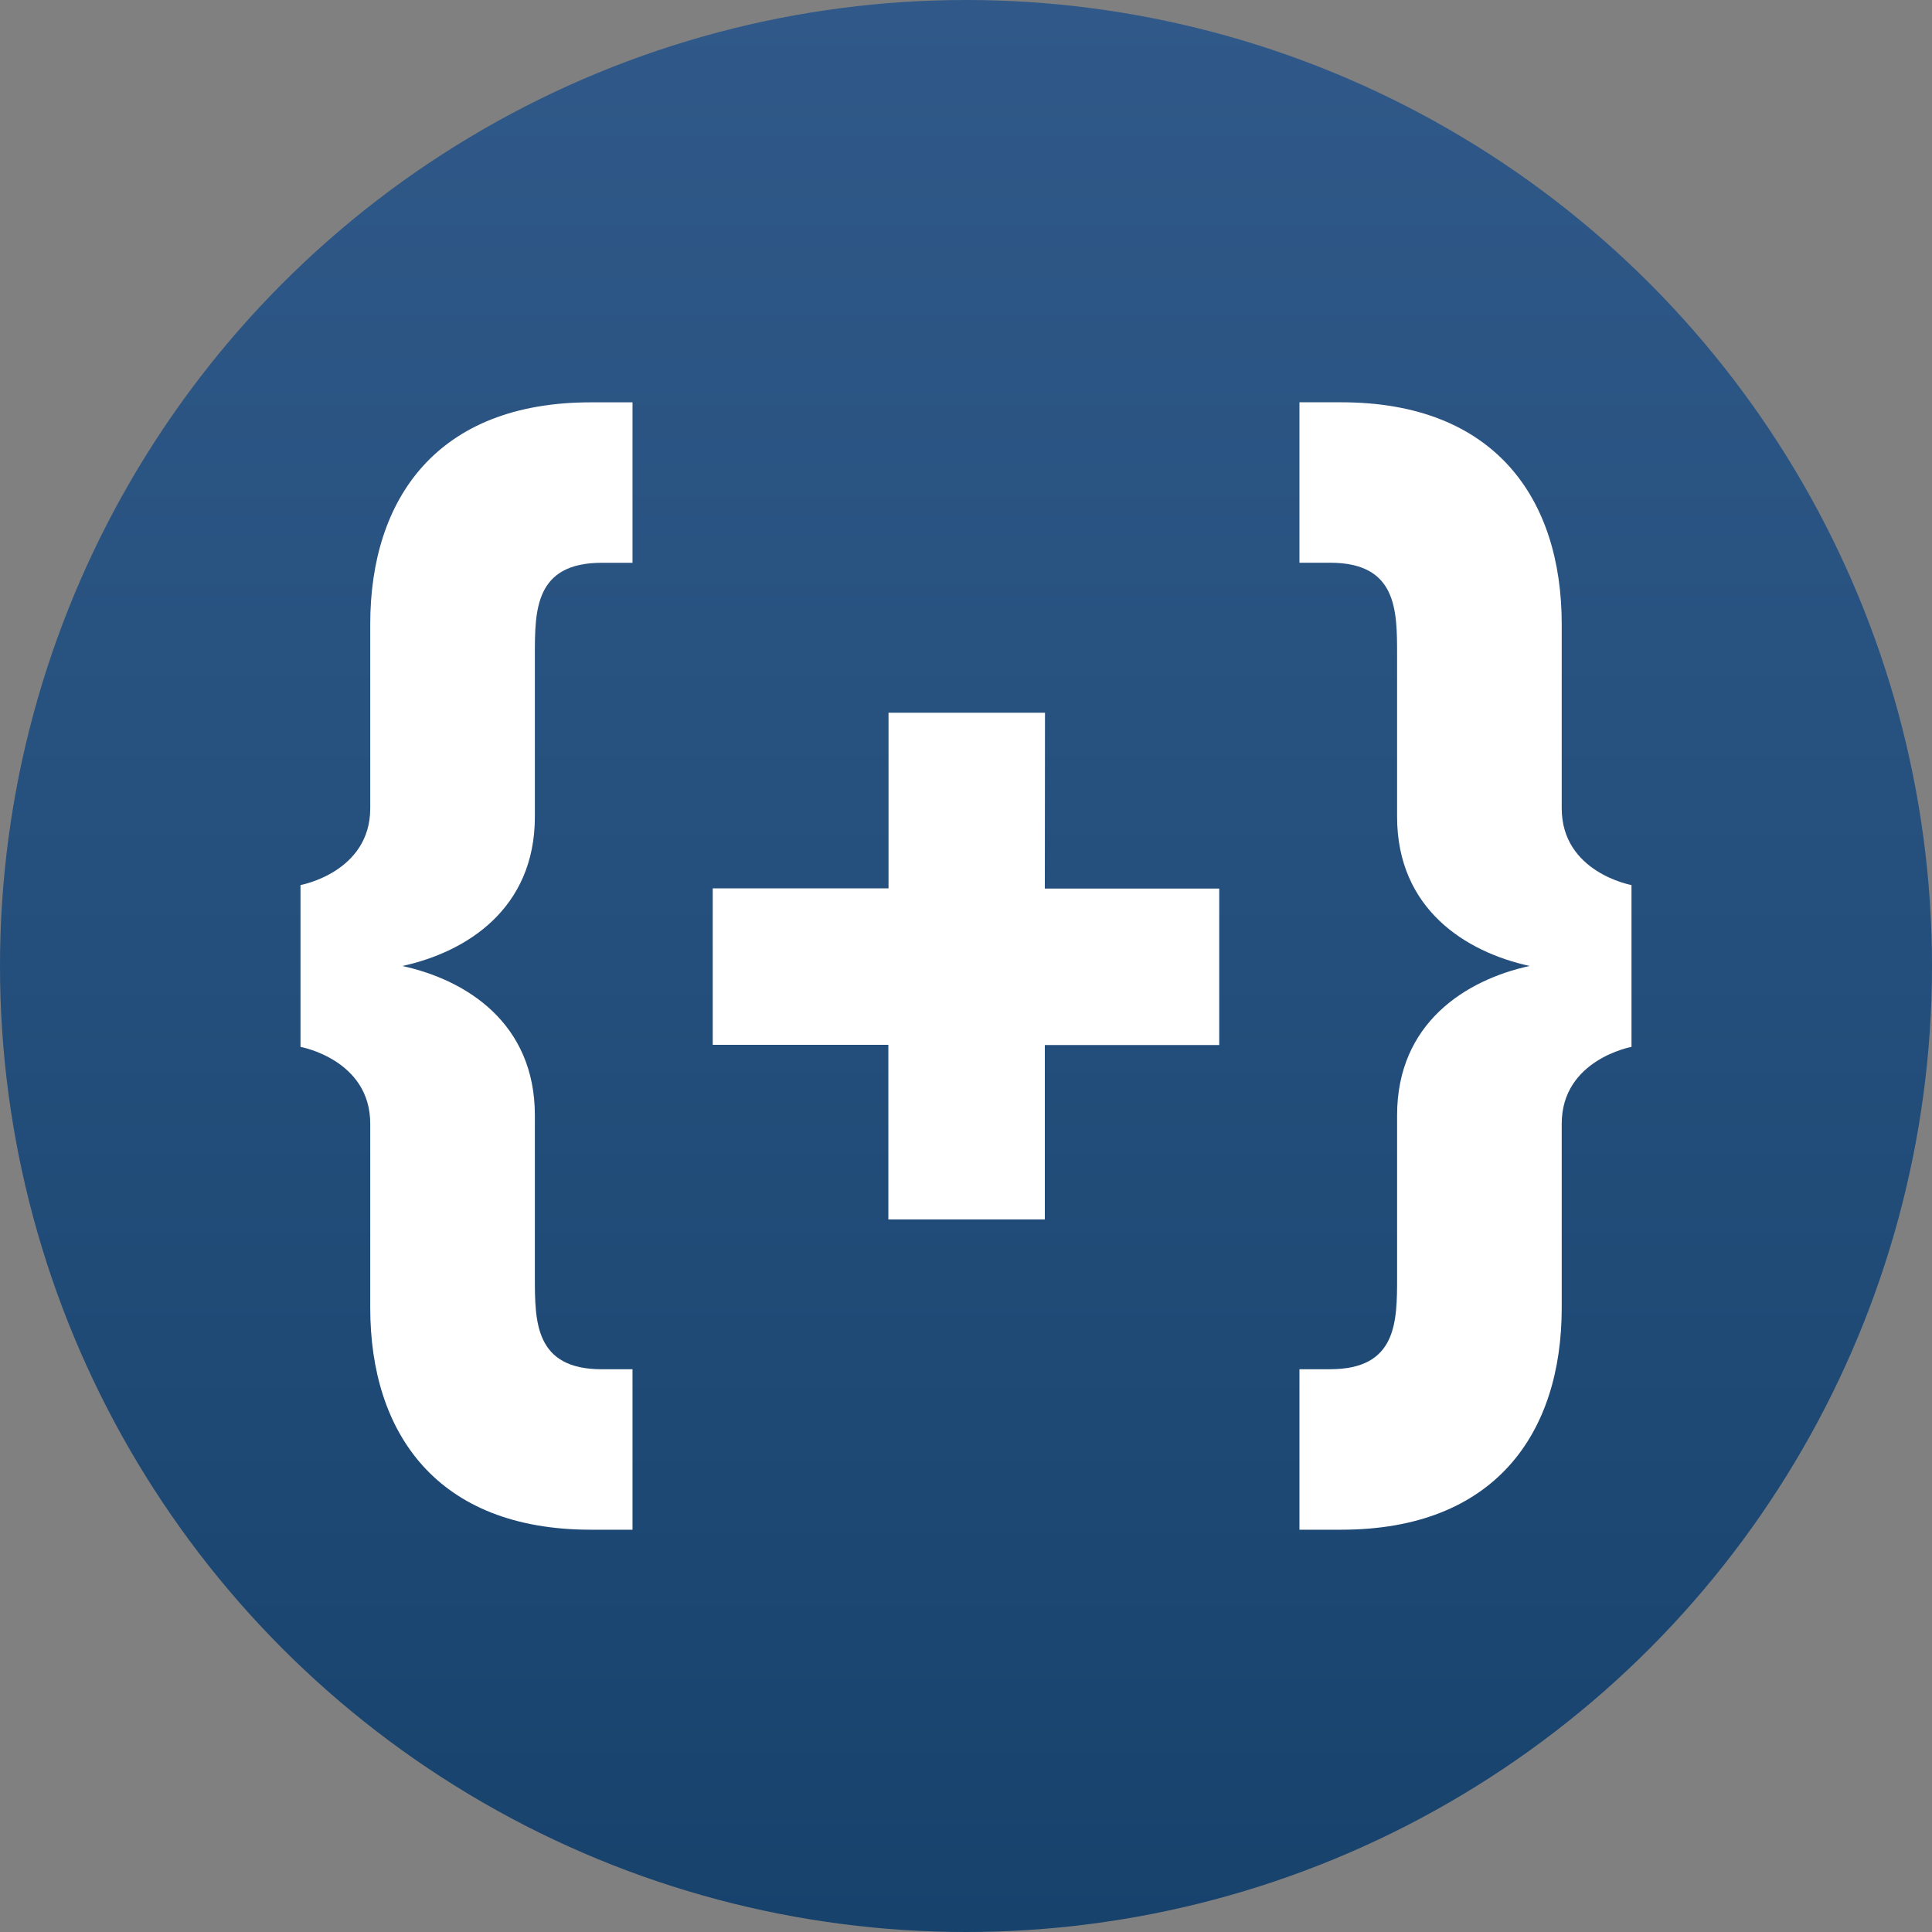 <svg id="Layer_1" data-name="Layer 1" xmlns="http://www.w3.org/2000/svg" xmlns:xlink="http://www.w3.org/1999/xlink" viewBox="0 0 456.86 456.86">
  <rect x="0" y="0" width="456.86" height="456.86" fill="#808080" stroke="none"/>
  <defs>
    <linearGradient id="linear-gradient" x1="228.43" y1="456.86" x2="228.43" gradientUnits="userSpaceOnUse">
      <stop offset="0" stop-color="#17426c"/>
      <stop offset="0.3" stop-color="#1f4a76"/>
      <stop offset="1" stop-color="#305989"/>
    </linearGradient>
  </defs>
  <title>modmore</title>
  <circle cx="228.43" cy="228.43" r="228.43" style="fill: url(#linear-gradient)"/>
  <g>
    <g>
      <path d="M122.71,256c15.18,3.3,31.34,13.53,31.34,35.31v38.27c0,10.57,0,21.78,15.84,21.78h7.25V389.3h-9.89c-36.29,0-52.13-22.76-52.13-52.45V293.29c0-15.18-16.49-18.16-16.49-18.16V236.86s16.49-3,16.49-18.15V175.17c0-29.7,15.84-52.46,52.13-52.46h9.89v37.94h-7.25c-15.84,0-15.84,11.22-15.84,21.78v38.27C154.05,242.47,137.89,252.7,122.71,256Z" transform="translate(-27.57 -27.57)" style="fill: #fff"/>
      <path d="M357.94,182.42c0-10.56,0-21.78-15.84-21.78h-7.25V122.7h9.89c36.29,0,52.13,22.77,52.13,52.46v43.55c0,15.18,16.5,18.15,16.5,18.15v38.27s-16.5,3-16.5,18.16v43.56c0,29.69-15.84,52.45-52.13,52.45h-9.89V351.35h7.25c15.84,0,15.84-11.21,15.84-21.78V291.3c0-21.77,16.16-32,31.35-35.31-15.19-3.3-31.35-13.52-31.35-35.3Z" transform="translate(-27.57 -27.57)" style="fill: #fff"/>
    </g>
    <path d="M274.64,237.69h41.24v37H274.64v41.24h-37V274.64H196.11v-37h41.57V196.11h37Z" transform="translate(-27.57 -27.57)" style="fill: #fff"/>
  </g>
</svg>
